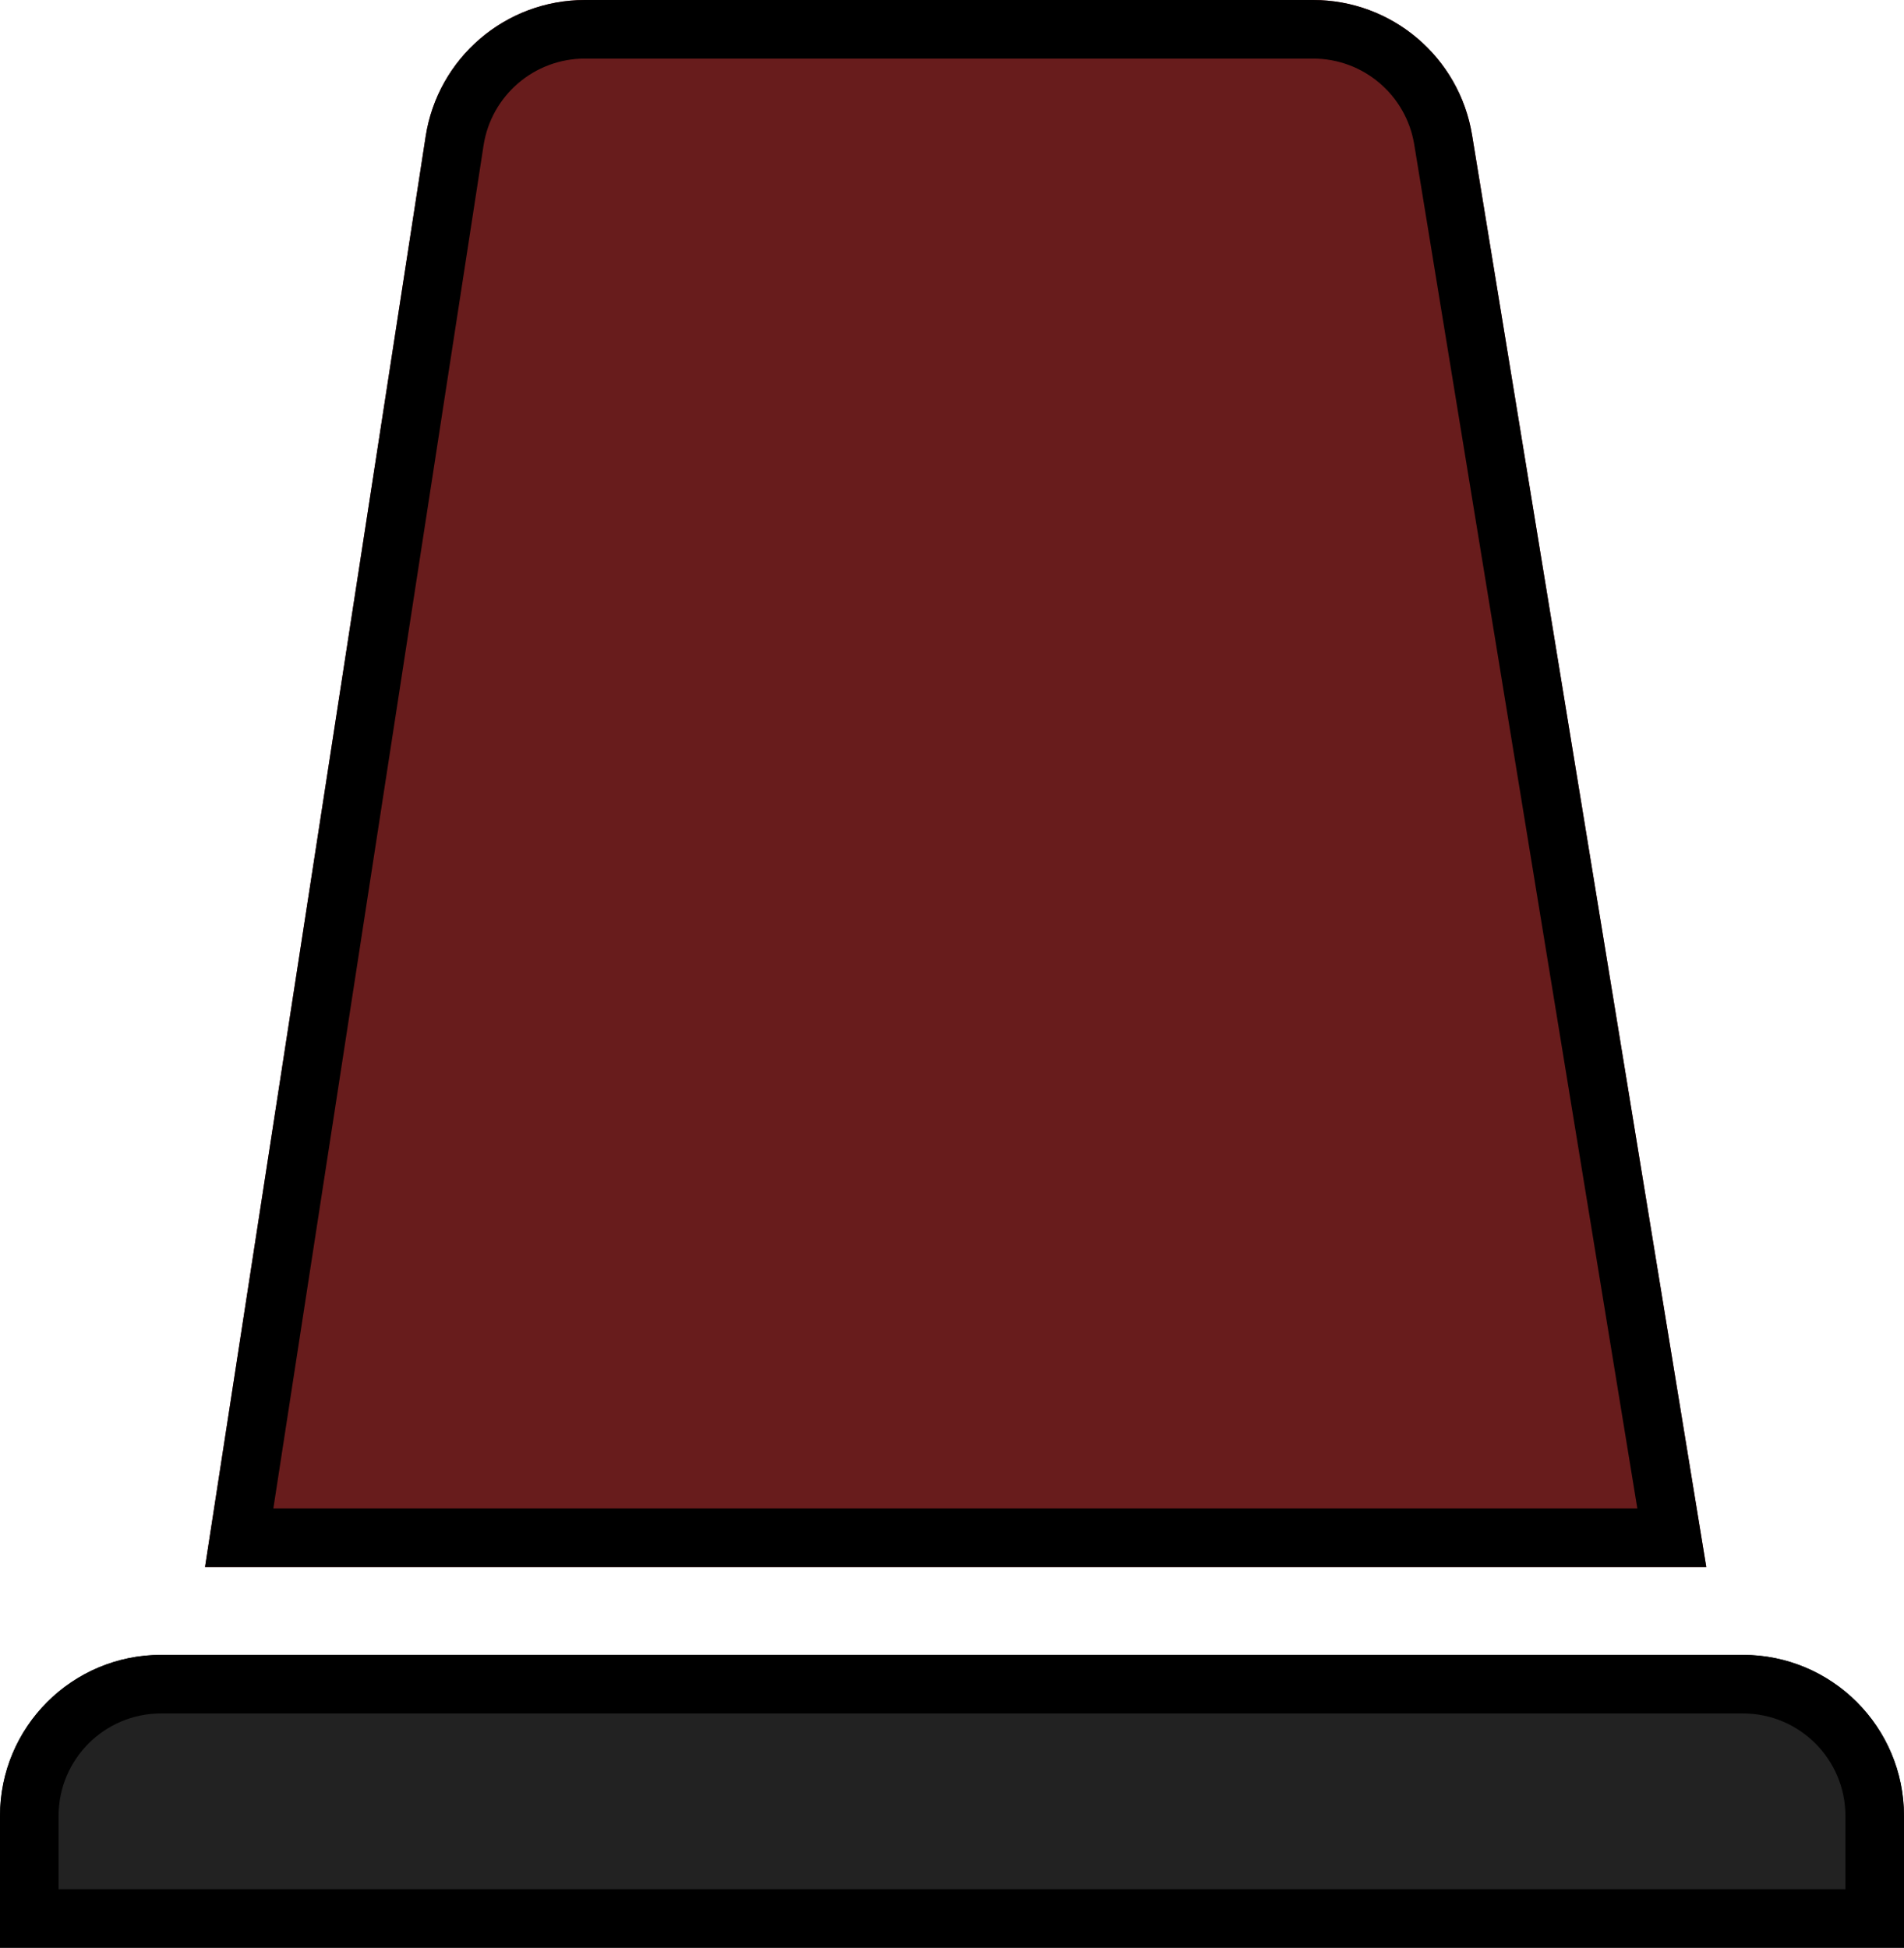 <svg width="130" height="133" viewBox="0 0 130 133" fill="none" xmlns="http://www.w3.org/2000/svg">
<path d="M0 124C0 117.925 4.925 113 11 113H119C125.075 113 130 117.925 130 124V133H0V124Z" fill="#222222"/>
<path d="M11 115H119C123.971 115 128 119.029 128 124V131H2V124C2 119.029 6.029 115 11 115Z" stroke="black" stroke-width="4"/>
<path d="M29.062 9.324C29.89 3.959 34.506 0 39.934 0H89.653C95.043 0 99.639 3.905 100.509 9.225L116.5 107H14L29.062 9.324Z" fill="#681C1C"/>
<path d="M39.934 2H89.653C94.063 2 97.823 5.195 98.535 9.547L114.146 105H16.332L31.039 9.628C31.716 5.239 35.493 2 39.934 2Z" stroke="black" stroke-width="4"/>
</svg>

